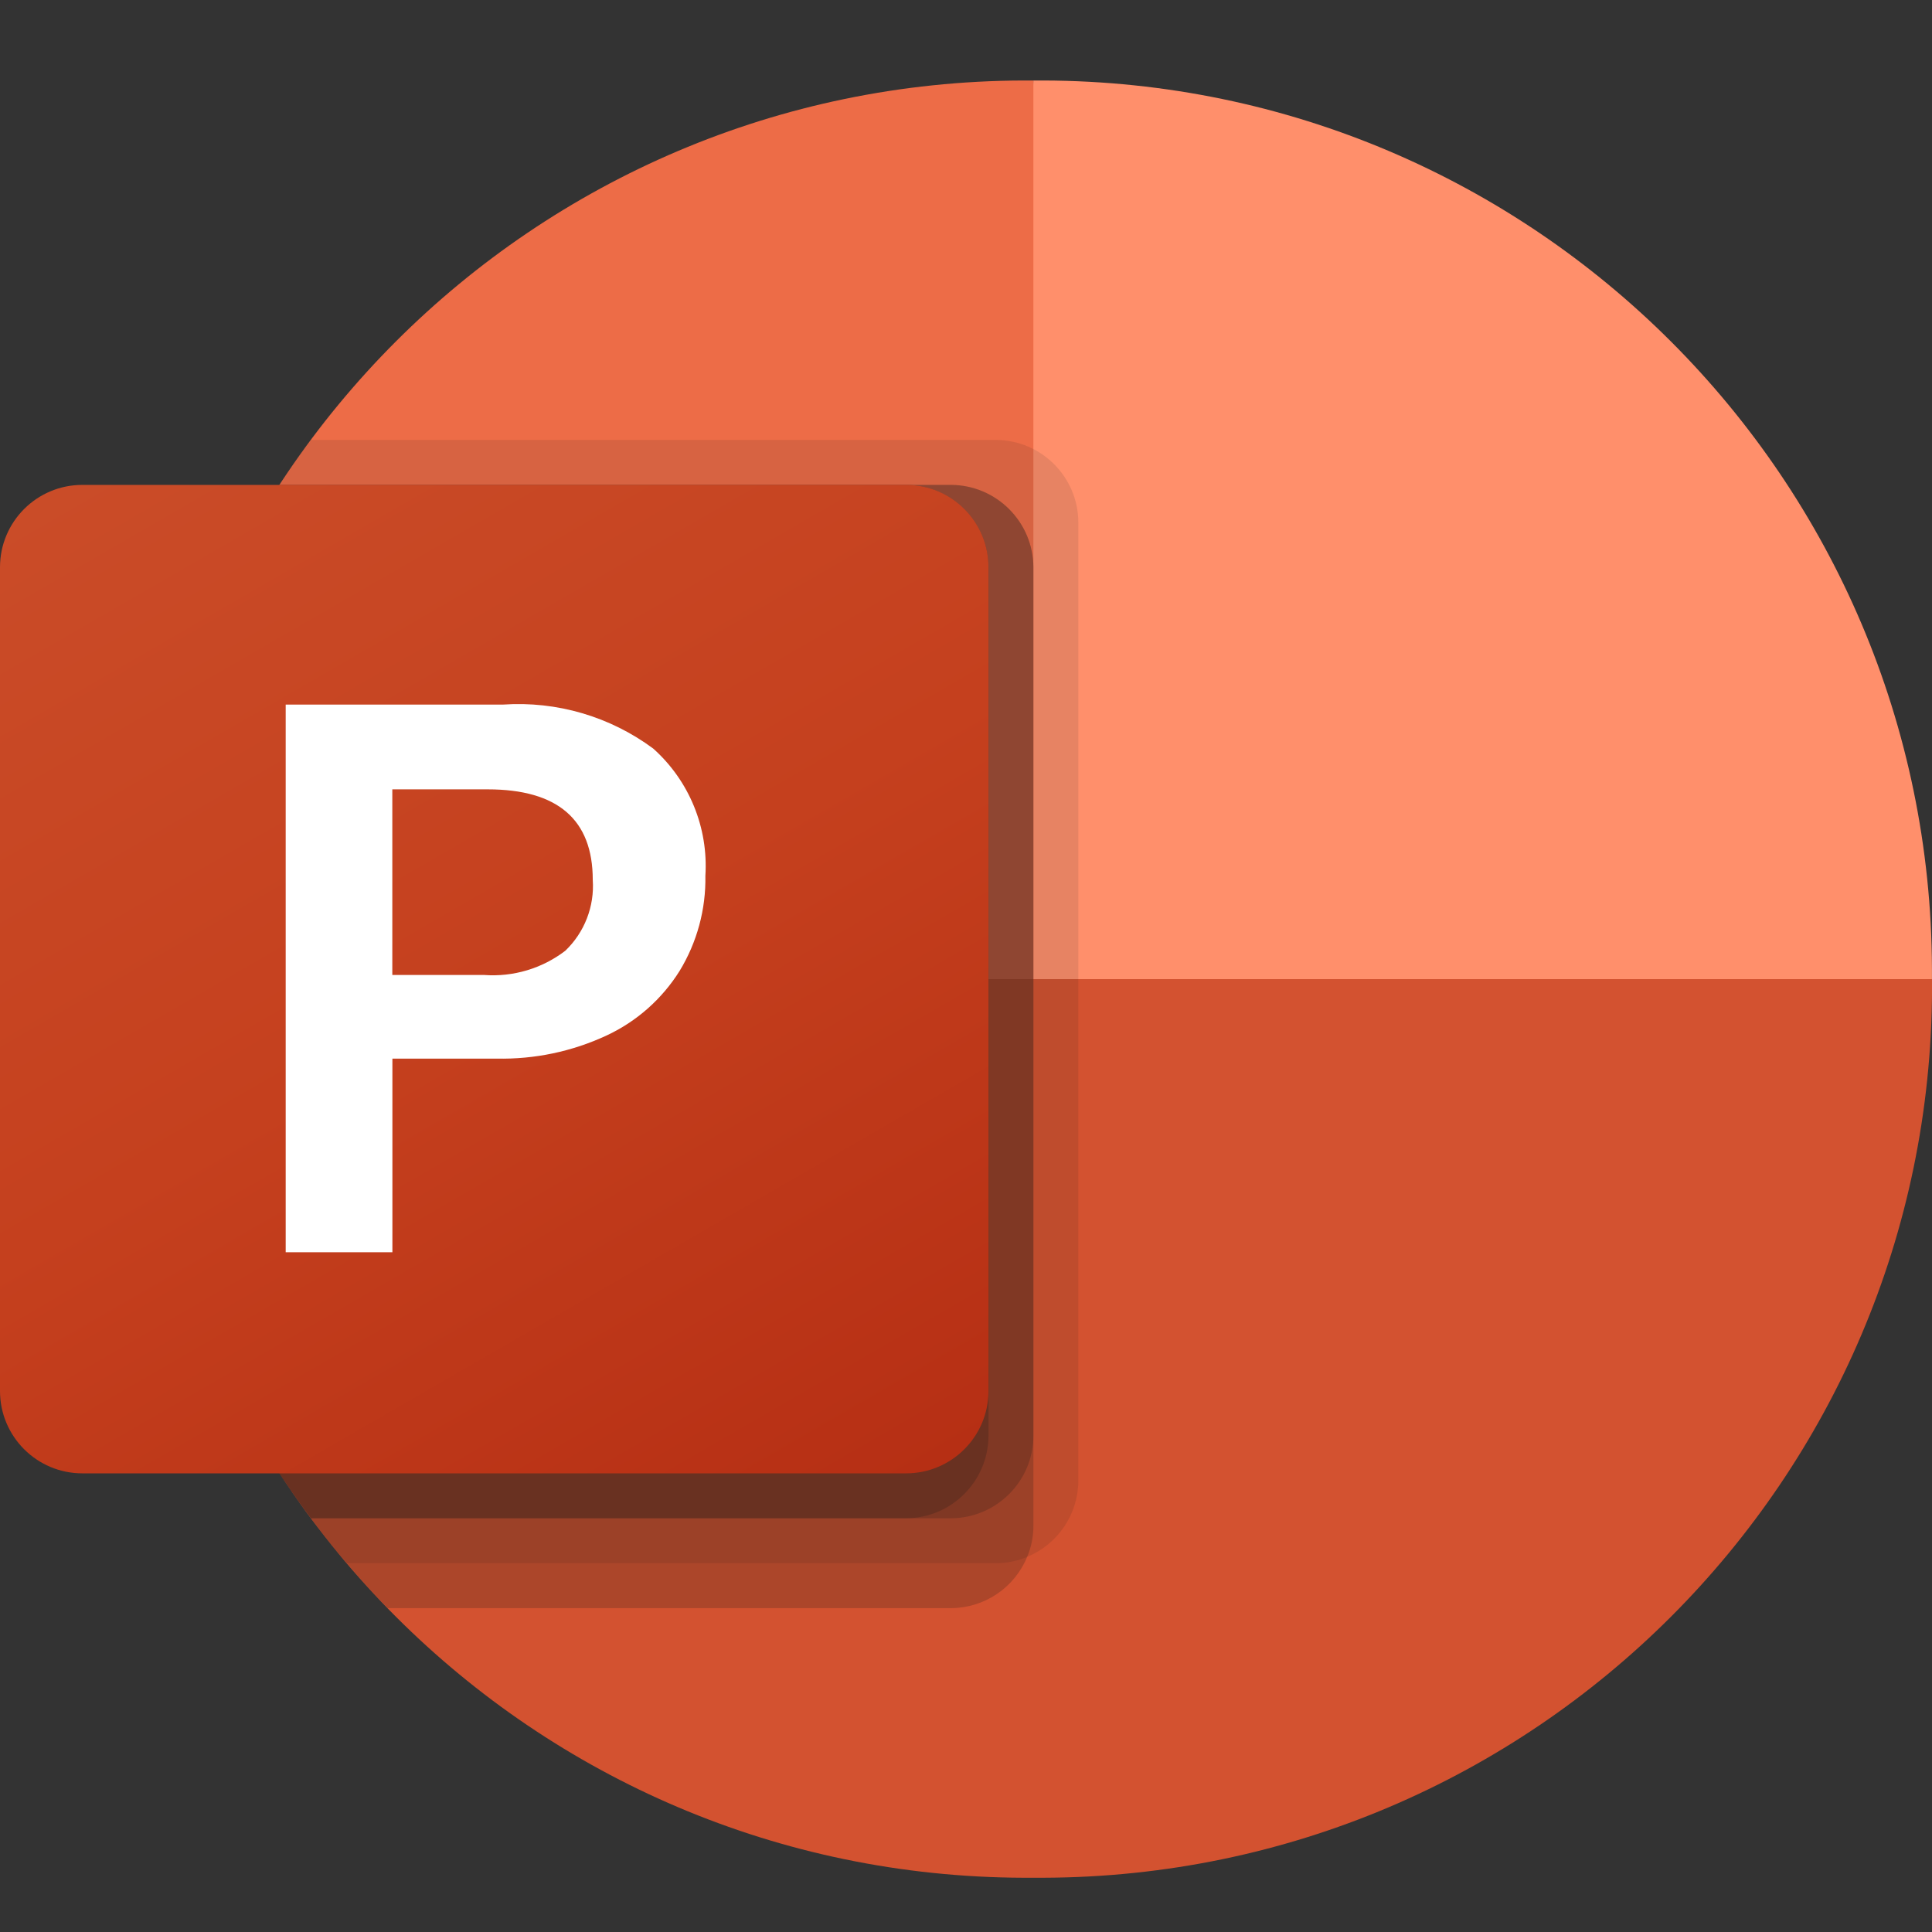 <svg width="48" height="48" viewBox="0 0 48 48" fill="none" xmlns="http://www.w3.org/2000/svg">
<rect x="0" y="0" width="48" height="48" fill="#333333" stroke="none"/>
<path d="M29.024 26.558L25.675 2H25.425C13.248 2.036 3.385 11.898 3.35 24.076V24.326L29.024 26.558Z" fill="#ED6C47"/>
<path d="M25.924 2H25.674V24.326L36.837 28.791L47.999 24.326V24.076C47.964 11.898 38.101 2.036 25.924 2Z" fill="#FF8F6B"/>
<path d="M48.001 24.326V24.572C47.966 36.752 38.101 46.617 25.921 46.652H25.43C13.25 46.617 3.385 36.752 3.35 24.572V24.326H48.001Z" fill="#D35230"/>
<path opacity="0.1" d="M26.791 12.973V36.794C26.786 37.622 26.284 38.365 25.519 38.68C25.275 38.783 25.013 38.837 24.749 38.837H8.618C8.306 38.48 8.005 38.1 7.725 37.72C4.881 33.927 3.346 29.312 3.35 24.571V24.079C3.343 19.803 4.593 15.618 6.944 12.046C7.19 11.666 7.446 11.287 7.725 10.93H24.749C25.873 10.938 26.783 11.848 26.791 12.973Z" fill="#131516"/>
<path opacity="0.2" d="M25.675 14.09V37.911C25.675 38.176 25.622 38.438 25.519 38.681C25.204 39.447 24.46 39.948 23.632 39.954H9.634C9.281 39.595 8.942 39.223 8.618 38.838C8.306 38.48 8.005 38.101 7.725 37.721C4.881 33.928 3.346 29.313 3.35 24.572V24.08C3.343 19.804 4.593 15.619 6.944 12.047H23.632C24.757 12.055 25.667 12.965 25.675 14.09Z" fill="#131516"/>
<path opacity="0.2" d="M25.675 14.09V35.678C25.667 36.803 24.757 37.713 23.632 37.721H7.725C4.881 33.928 3.346 29.313 3.35 24.572V24.08C3.343 19.804 4.593 15.619 6.944 12.047H23.632C24.757 12.055 25.667 12.965 25.675 14.09Z" fill="#131516"/>
<path opacity="0.2" d="M24.559 14.09V35.678C24.55 36.803 23.641 37.713 22.516 37.721H7.725C4.881 33.928 3.346 29.313 3.35 24.572V24.08C3.343 19.804 4.593 15.619 6.944 12.047H22.516C23.641 12.055 24.55 12.965 24.559 14.09Z" fill="#131516"/>
<path d="M2.046 12.047H22.512C23.642 12.047 24.558 12.963 24.558 14.093V34.559C24.558 35.689 23.642 36.605 22.512 36.605H2.046C0.916 36.605 0 35.689 0 34.559V14.093C0 12.963 0.916 12.047 2.046 12.047Z" fill="url(#paint0_linear_6562_21857)"/>
<path d="M12.502 17.505C13.834 17.415 15.155 17.802 16.228 18.597C17.123 19.396 17.601 20.562 17.525 21.759C17.54 22.591 17.318 23.411 16.885 24.122C16.447 24.821 15.817 25.379 15.069 25.727C14.214 26.125 13.28 26.321 12.338 26.301H9.749V31.112H7.098V17.505H12.502ZM9.747 24.223H12.028C12.752 24.276 13.469 24.062 14.045 23.621C14.522 23.164 14.772 22.52 14.727 21.861C14.727 20.361 13.856 19.611 12.113 19.611H9.747V24.223H9.747Z" fill="white"/>
<defs>
<linearGradient id="paint0_linear_6562_21857" x1="4.266" y1="10.448" x2="20.292" y2="38.204" gradientUnits="userSpaceOnUse">
<stop stop-color="#CA4C28"/>
<stop offset="0.5" stop-color="#C5401E"/>
<stop offset="1" stop-color="#B62F14"/>
</linearGradient>
</defs>
</svg>

